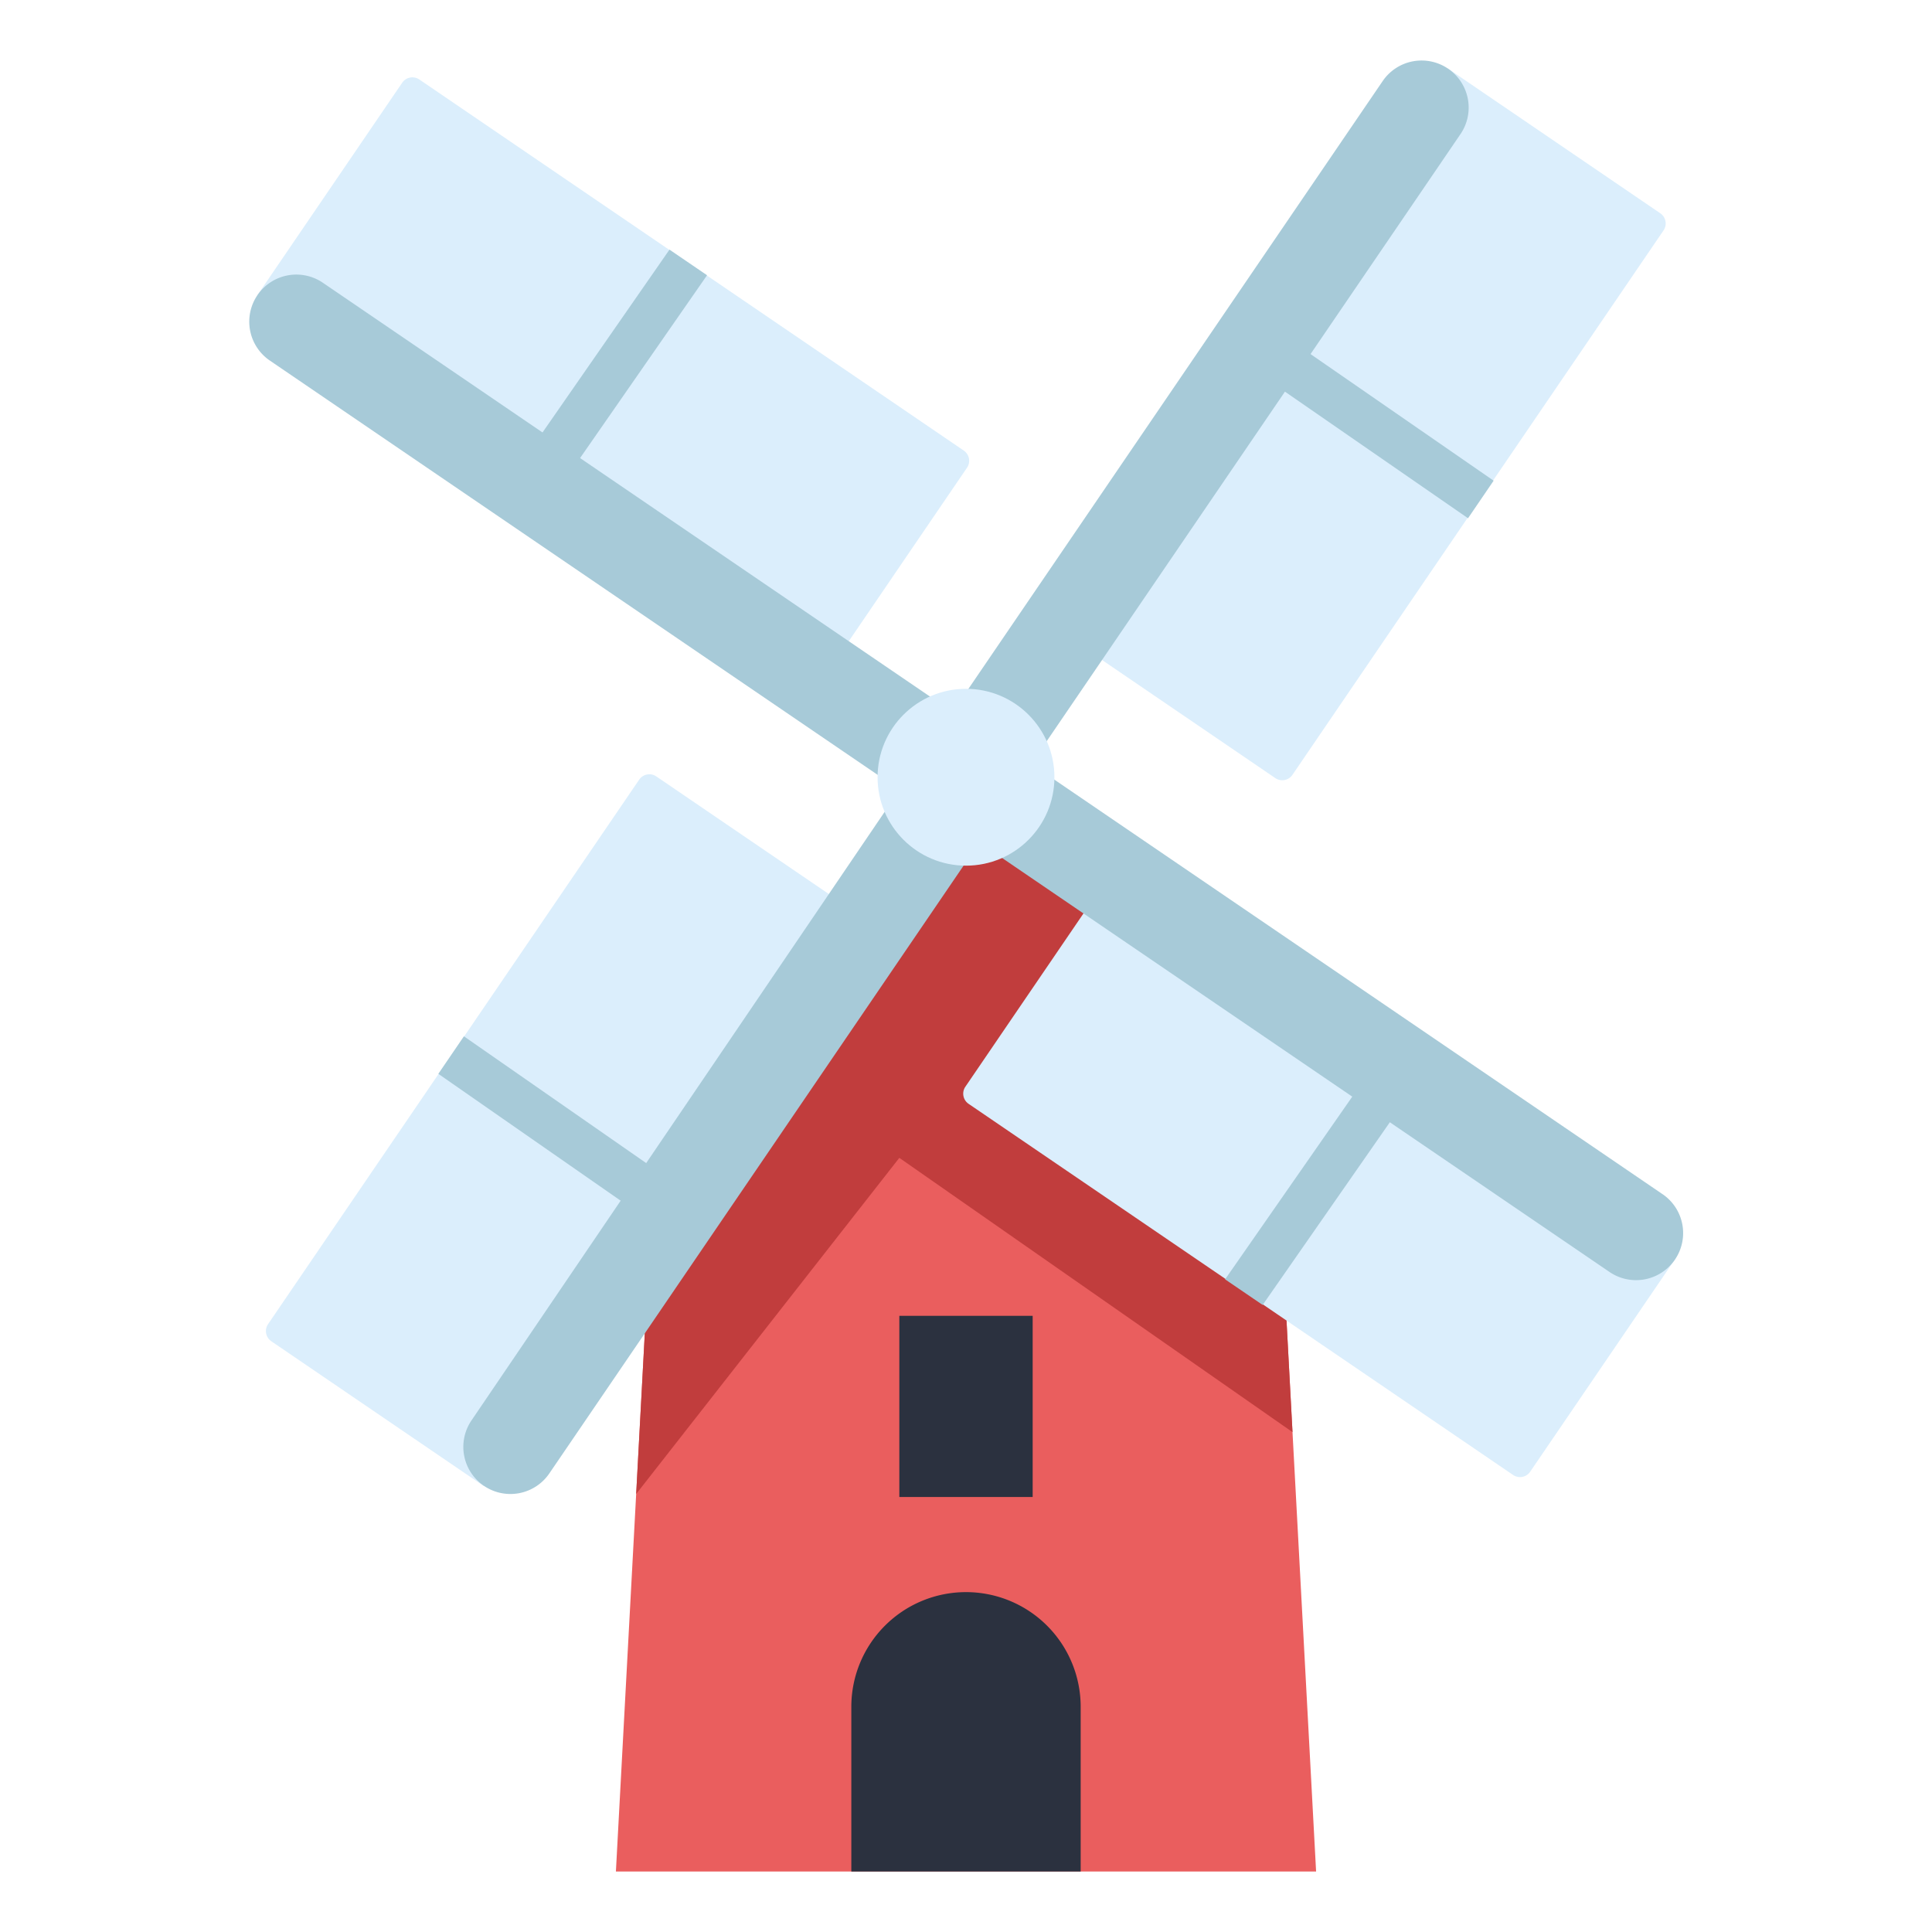 <svg id="fill" height="512" viewBox="0 0 340 340" width="512" xmlns="http://www.w3.org/2000/svg"><path d="m216.832 15h45.287a2.169 2.169 0 0 1 2.169 2.169v116a2.169 2.169 0 0 1 -2.169 2.169h-45.287a0 0 0 0 1 0 0v-120.338a0 0 0 0 1 0 0z" fill="#dbeefc" transform="matrix(.826 .563 -.563 .826 84.119 -122.43)"/><path d="m84.66 6.051h45.287a2.169 2.169 0 0 1 2.169 2.169v116a2.169 2.169 0 0 1 -2.169 2.169h-45.287a0 0 0 0 1 0 0v-120.338a0 0 0 0 1 0 0z" fill="#dbeefc" transform="matrix(.563 -.826 .826 .563 -7.377 118.488)"/><path d="m223.617 180.487-53.617-40.744-55.668 78.931-5.943 110.679h61.611 61.611z" fill="#ea5e5e"/><path d="m111.957 262.916 46.311-59.153 69.191 48.266-3.842-71.542-53.617-40.744-55.668 78.931z" fill="#c13d3d"/><path d="m75.712 138.223h45.288a2.169 2.169 0 0 1 2.169 2.169v116a2.169 2.169 0 0 1 -2.169 2.171h-45.288a0 0 0 0 1 0 0v-120.34a0 0 0 0 1 0 0z" fill="#dbeefc" transform="matrix(-.826 -.563 .563 -.826 69.872 418.333)"/><path d="m207.883 147.171h45.287a2.169 2.169 0 0 1 2.169 2.169v116a2.169 2.169 0 0 1 -2.169 2.169h-45.287a0 0 0 0 1 0 0v-120.338a0 0 0 0 1 0 0z" fill="#dbeefc" transform="matrix(-.563 .826 -.826 -.563 533.386 132.735)"/><path d="m158.268 231.564h23.465v31.882h-23.465z" fill="#2b313f"/><path d="m170 280.187a20.181 20.181 0 0 1 20.181 20.181v28.985a0 0 0 0 1 0 0h-40.362a0 0 0 0 1 0 0v-28.985a20.181 20.181 0 0 1 20.181-20.181z" fill="#2b313f"/><g fill="#a7cad8"><path d="m219.314 64.211 39.034 26.991 4.505-6.61-39.034-26.991z"/><path d="m97.356 87.418 27.072-38.98-6.611-4.506-27.072 38.98z"/><path d="m77.142 188.977 38.956 27.106 4.506-6.61-38.961-27.1z"/><path d="m222.208 229.648 27.115-38.951-6.612-4.506-27.114 38.95z"/><path d="m292.515 210.11-111.035-75.681 75.541-110.829a8.285 8.285 0 0 0 -2.18-11.512 8.285 8.285 0 0 0 -11.512 2.18l-75.681 111.032-110.83-75.54a8.286 8.286 0 0 0 -11.513 2.18 8.285 8.285 0 0 0 2.18 11.512l110.83 75.542-75.336 110.97a8.285 8.285 0 1 0 13.692 9.336l75.681-111.035 110.83 75.535a8.286 8.286 0 1 0 9.333-13.693z"/></g><circle cx="170" cy="136.781" fill="#dbeefc" r="15.561"/></svg>